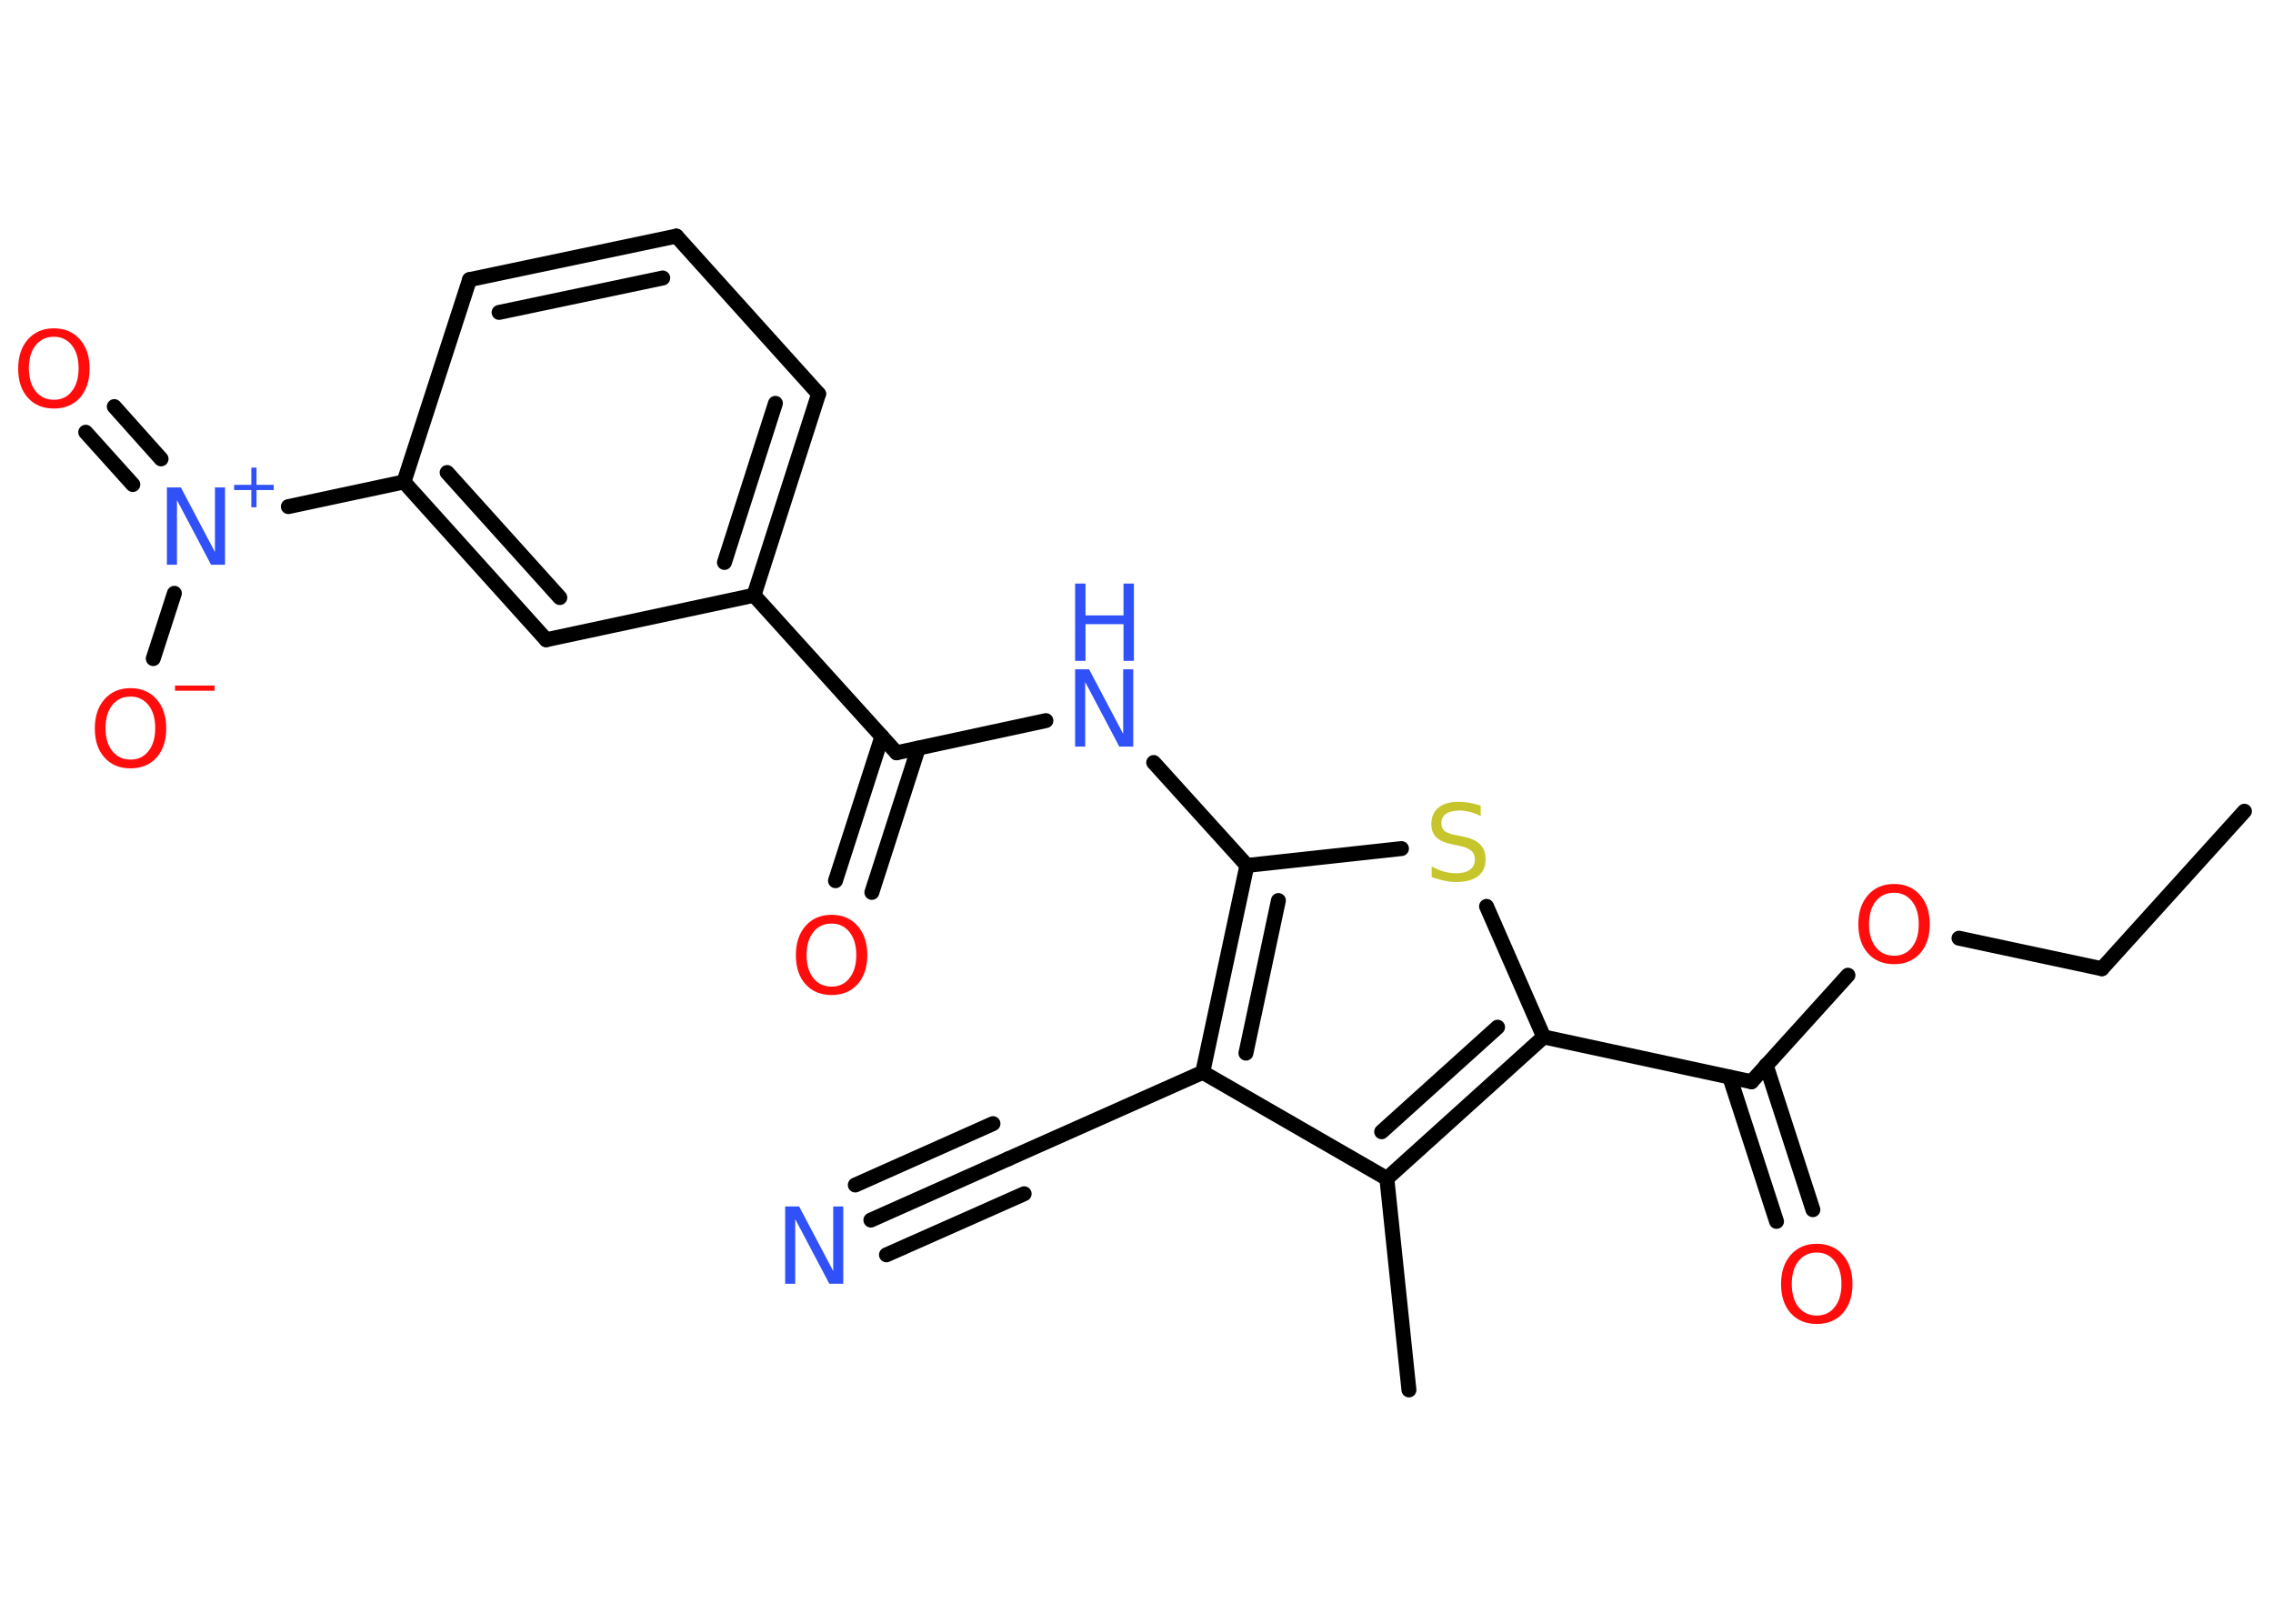 <?xml version='1.0' encoding='UTF-8'?>
<!DOCTYPE svg PUBLIC "-//W3C//DTD SVG 1.1//EN" "http://www.w3.org/Graphics/SVG/1.1/DTD/svg11.dtd">
<svg version='1.2' xmlns='http://www.w3.org/2000/svg' xmlns:xlink='http://www.w3.org/1999/xlink' width='70.0mm' height='50.0mm' viewBox='0 0 70.0 50.0'>
  <desc>Generated by the Chemistry Development Kit (http://github.com/cdk)</desc>
  <g stroke-linecap='round' stroke-linejoin='round' stroke='#000000' stroke-width='.46' fill='#FF0D0D'>
    <rect x='.0' y='.0' width='70.0' height='50.0' fill='#FFFFFF' stroke='none'/>
    <g id='mol1' class='mol'>
      <line id='mol1bnd1' class='bond' x1='69.12' y1='24.98' x2='64.73' y2='29.83'/>
      <line id='mol1bnd2' class='bond' x1='64.73' y1='29.83' x2='60.33' y2='28.89'/>
      <line id='mol1bnd3' class='bond' x1='56.91' y1='30.03' x2='53.94' y2='33.31'/>
      <g id='mol1bnd4' class='bond'>
        <line x1='54.39' y1='32.8' x2='55.83' y2='37.25'/>
        <line x1='53.27' y1='33.17' x2='54.71' y2='37.61'/>
      </g>
      <line id='mol1bnd5' class='bond' x1='53.94' y1='33.31' x2='47.54' y2='31.93'/>
      <line id='mol1bnd6' class='bond' x1='47.54' y1='31.93' x2='45.78' y2='27.91'/>
      <line id='mol1bnd7' class='bond' x1='43.16' y1='26.13' x2='38.4' y2='26.65'/>
      <line id='mol1bnd8' class='bond' x1='38.4' y1='26.65' x2='35.53' y2='23.48'/>
      <line id='mol1bnd9' class='bond' x1='32.21' y1='22.19' x2='27.61' y2='23.18'/>
      <g id='mol1bnd10' class='bond'>
        <line x1='28.28' y1='23.04' x2='26.85' y2='27.48'/>
        <line x1='27.16' y1='22.68' x2='25.73' y2='27.12'/>
      </g>
      <line id='mol1bnd11' class='bond' x1='27.61' y1='23.18' x2='23.22' y2='18.33'/>
      <g id='mol1bnd12' class='bond'>
        <line x1='23.22' y1='18.33' x2='25.21' y2='12.13'/>
        <line x1='22.31' y1='17.32' x2='23.88' y2='12.42'/>
      </g>
      <line id='mol1bnd13' class='bond' x1='25.21' y1='12.13' x2='20.83' y2='7.27'/>
      <g id='mol1bnd14' class='bond'>
        <line x1='20.83' y1='7.27' x2='14.46' y2='8.61'/>
        <line x1='20.41' y1='8.56' x2='15.37' y2='9.62'/>
      </g>
      <line id='mol1bnd15' class='bond' x1='14.46' y1='8.61' x2='12.44' y2='14.84'/>
      <line id='mol1bnd16' class='bond' x1='12.44' y1='14.84' x2='8.88' y2='15.6'/>
      <g id='mol1bnd17' class='bond'>
        <line x1='4.09' y1='14.92' x2='2.64' y2='13.31'/>
        <line x1='4.96' y1='14.13' x2='3.52' y2='12.52'/>
      </g>
      <line id='mol1bnd18' class='bond' x1='5.37' y1='18.27' x2='4.72' y2='20.28'/>
      <g id='mol1bnd19' class='bond'>
        <line x1='12.44' y1='14.84' x2='16.82' y2='19.7'/>
        <line x1='13.77' y1='14.55' x2='17.24' y2='18.4'/>
      </g>
      <line id='mol1bnd20' class='bond' x1='23.22' y1='18.33' x2='16.82' y2='19.7'/>
      <g id='mol1bnd21' class='bond'>
        <line x1='38.4' y1='26.65' x2='37.04' y2='33.02'/>
        <line x1='39.37' y1='27.73' x2='38.37' y2='32.43'/>
      </g>
      <line id='mol1bnd22' class='bond' x1='37.04' y1='33.02' x2='31.06' y2='35.68'/>
      <g id='mol1bnd23' class='bond'>
        <line x1='31.06' y1='35.68' x2='26.82' y2='37.57'/>
        <line x1='31.54' y1='36.76' x2='27.3' y2='38.64'/>
        <line x1='30.58' y1='34.6' x2='26.34' y2='36.49'/>
      </g>
      <line id='mol1bnd24' class='bond' x1='37.04' y1='33.02' x2='42.71' y2='36.29'/>
      <g id='mol1bnd25' class='bond'>
        <line x1='42.71' y1='36.29' x2='47.54' y2='31.93'/>
        <line x1='42.55' y1='34.85' x2='46.12' y2='31.63'/>
      </g>
      <line id='mol1bnd26' class='bond' x1='42.71' y1='36.29' x2='43.39' y2='42.8'/>
      <path id='mol1atm3' class='atom' d='M58.33 27.49q-.35 .0 -.56 .26q-.21 .26 -.21 .71q.0 .45 .21 .71q.21 .26 .56 .26q.35 .0 .55 -.26q.21 -.26 .21 -.71q.0 -.45 -.21 -.71q-.21 -.26 -.55 -.26zM58.33 27.22q.5 .0 .8 .34q.3 .34 .3 .9q.0 .56 -.3 .9q-.3 .33 -.8 .33q-.5 .0 -.8 -.33q-.3 -.33 -.3 -.9q.0 -.56 .3 -.9q.3 -.34 .8 -.34z' stroke='none'/>
      <path id='mol1atm5' class='atom' d='M55.95 38.57q-.35 .0 -.56 .26q-.21 .26 -.21 .71q.0 .45 .21 .71q.21 .26 .56 .26q.35 .0 .55 -.26q.21 -.26 .21 -.71q.0 -.45 -.21 -.71q-.21 -.26 -.55 -.26zM55.95 38.3q.5 .0 .8 .34q.3 .34 .3 .9q.0 .56 -.3 .9q-.3 .33 -.8 .33q-.5 .0 -.8 -.33q-.3 -.33 -.3 -.9q.0 -.56 .3 -.9q.3 -.34 .8 -.34z' stroke='none'/>
      <path id='mol1atm7' class='atom' d='M45.6 24.82v.31q-.18 -.09 -.34 -.13q-.16 -.04 -.32 -.04q-.26 .0 -.41 .1q-.14 .1 -.14 .29q.0 .16 .1 .24q.1 .08 .36 .13l.2 .04q.36 .07 .53 .24q.17 .17 .17 .46q.0 .34 -.23 .52q-.23 .18 -.68 .18q-.17 .0 -.36 -.04q-.19 -.04 -.39 -.11v-.33q.2 .11 .38 .16q.19 .05 .37 .05q.28 .0 .43 -.11q.15 -.11 .15 -.31q.0 -.18 -.11 -.27q-.11 -.1 -.35 -.15l-.2 -.04q-.36 -.07 -.52 -.22q-.16 -.15 -.16 -.42q.0 -.32 .22 -.5q.22 -.18 .61 -.18q.16 .0 .34 .03q.17 .03 .35 .09z' stroke='none' fill='#C6C62C'/>
      <g id='mol1atm9' class='atom'>
        <path d='M33.11 20.61h.43l1.05 1.99v-1.99h.31v2.38h-.43l-1.05 -1.99v1.99h-.31v-2.38z' stroke='none' fill='#3050F8'/>
        <path d='M33.11 17.97h.32v.98h1.17v-.98h.32v2.38h-.32v-1.13h-1.17v1.13h-.32v-2.38z' stroke='none' fill='#3050F8'/>
      </g>
      <path id='mol1atm11' class='atom' d='M25.61 28.44q-.35 .0 -.56 .26q-.21 .26 -.21 .71q.0 .45 .21 .71q.21 .26 .56 .26q.35 .0 .55 -.26q.21 -.26 .21 -.71q.0 -.45 -.21 -.71q-.21 -.26 -.55 -.26zM25.61 28.17q.5 .0 .8 .34q.3 .34 .3 .9q.0 .56 -.3 .9q-.3 .33 -.8 .33q-.5 .0 -.8 -.33q-.3 -.33 -.3 -.9q.0 -.56 .3 -.9q.3 -.34 .8 -.34z' stroke='none'/>
      <g id='mol1atm17' class='atom'>
        <path d='M5.14 15.01h.43l1.05 1.99v-1.99h.31v2.38h-.43l-1.05 -1.99v1.99h-.31v-2.38z' stroke='none' fill='#3050F8'/>
        <path d='M7.9 14.4v.53h.53v.16h-.53v.53h-.16v-.53h-.53v-.16h.53v-.53h.16z' stroke='none' fill='#3050F8'/>
      </g>
      <path id='mol1atm18' class='atom' d='M1.66 10.37q-.35 .0 -.56 .26q-.21 .26 -.21 .71q.0 .45 .21 .71q.21 .26 .56 .26q.35 .0 .55 -.26q.21 -.26 .21 -.71q.0 -.45 -.21 -.71q-.21 -.26 -.55 -.26zM1.66 10.11q.5 .0 .8 .34q.3 .34 .3 .9q.0 .56 -.3 .9q-.3 .33 -.8 .33q-.5 .0 -.8 -.33q-.3 -.33 -.3 -.9q.0 -.56 .3 -.9q.3 -.34 .8 -.34z' stroke='none'/>
      <g id='mol1atm19' class='atom'>
        <path d='M4.02 21.45q-.35 .0 -.56 .26q-.21 .26 -.21 .71q.0 .45 .21 .71q.21 .26 .56 .26q.35 .0 .55 -.26q.21 -.26 .21 -.71q.0 -.45 -.21 -.71q-.21 -.26 -.55 -.26zM4.02 21.19q.5 .0 .8 .34q.3 .34 .3 .9q.0 .56 -.3 .9q-.3 .33 -.8 .33q-.5 .0 -.8 -.33q-.3 -.33 -.3 -.9q.0 -.56 .3 -.9q.3 -.34 .8 -.34z' stroke='none'/>
        <path d='M5.39 21.11h1.22v.16h-1.22v-.16z' stroke='none'/>
      </g>
      <path id='mol1atm23' class='atom' d='M24.18 37.15h.43l1.05 1.99v-1.99h.31v2.38h-.43l-1.05 -1.99v1.99h-.31v-2.38z' stroke='none' fill='#3050F8'/>
    </g>
  </g>
</svg>
